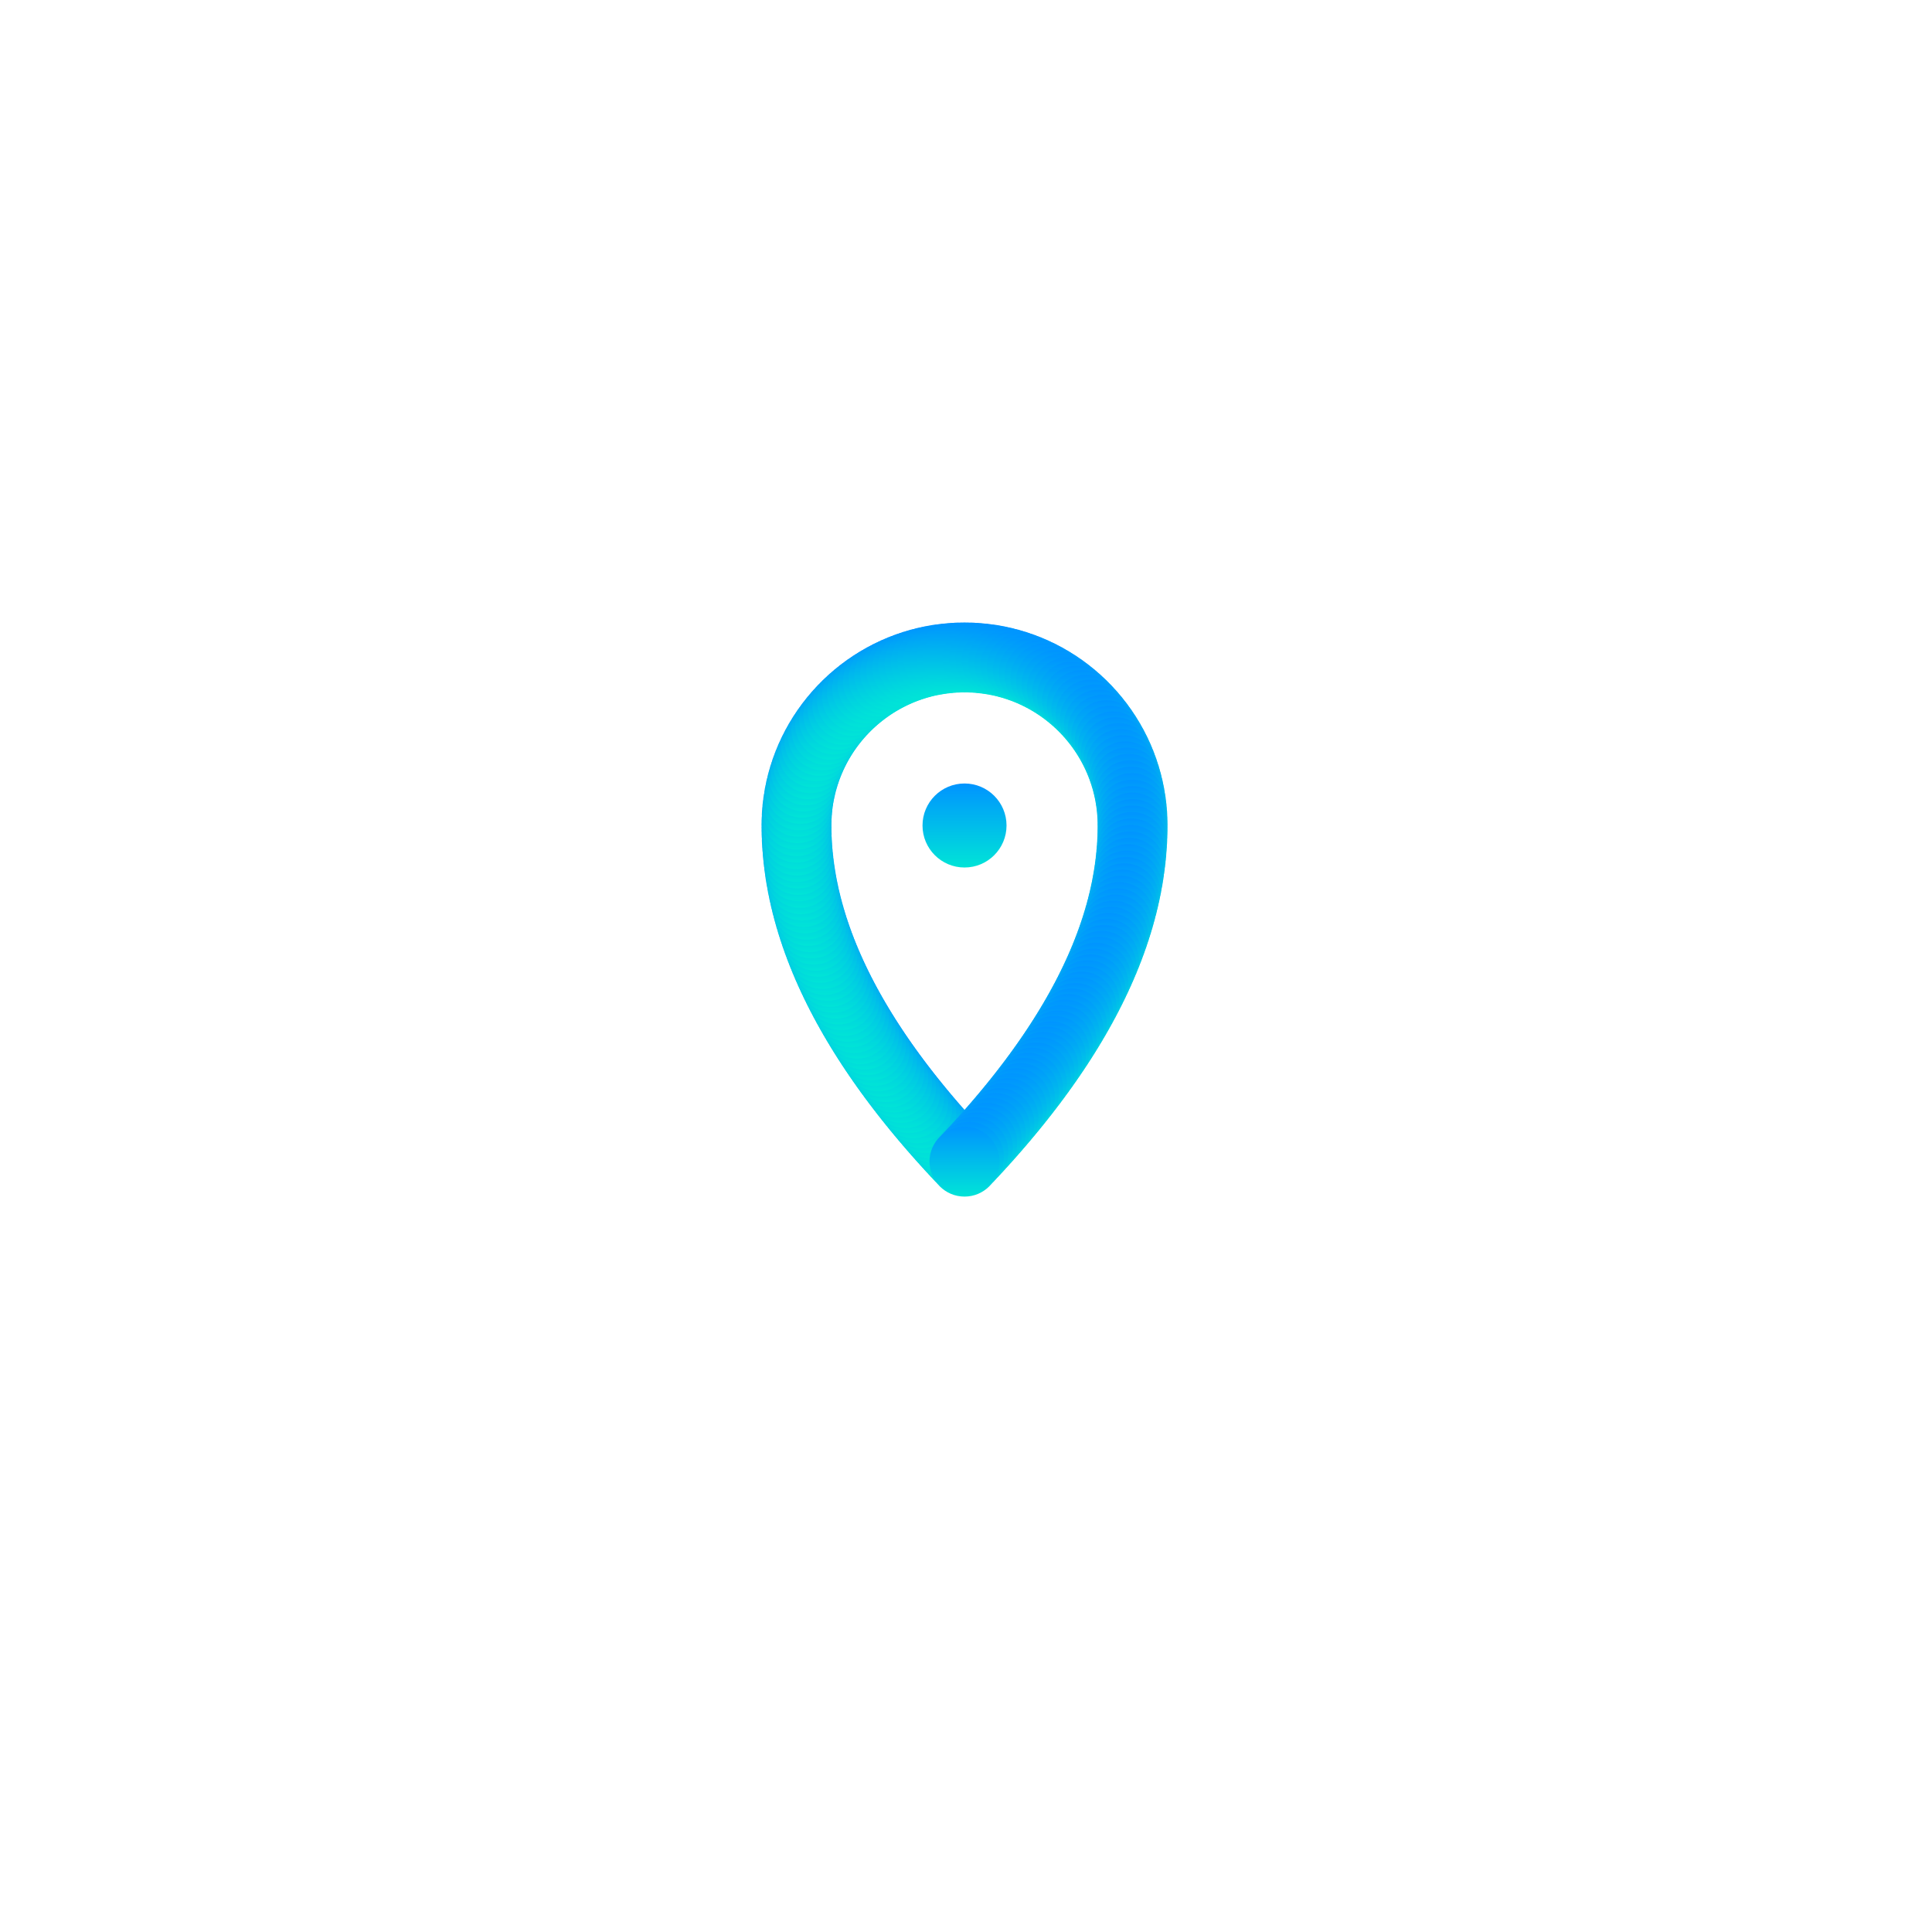 <svg width="344" height="344" viewBox="0 0 344 344" fill="none" xmlns="http://www.w3.org/2000/svg">
<path d="M104.249 263.576C106.611 263.576 108.588 263.801 110.18 264.252C111.799 264.704 113.007 265.447 113.803 266.482C114.626 267.517 115.037 268.897 115.037 270.622C115.037 271.737 114.825 272.732 114.4 273.608C114.002 274.457 113.392 275.174 112.569 275.758C111.773 276.315 110.791 276.7 109.623 276.912V277.111C110.817 277.297 111.892 277.642 112.848 278.146C113.83 278.65 114.599 279.367 115.157 280.296C115.714 281.225 115.993 282.432 115.993 283.919C115.993 285.644 115.594 287.117 114.798 288.337C114.002 289.532 112.861 290.447 111.375 291.084C109.915 291.695 108.163 292 106.12 292H96.127V263.576H104.249ZM104.965 275.678C107.407 275.678 109.079 275.293 109.981 274.523C110.884 273.727 111.335 272.559 111.335 271.02C111.335 269.454 110.777 268.34 109.663 267.676C108.575 266.986 106.823 266.641 104.408 266.641H99.71V275.678H104.965ZM99.71 278.664V288.974H105.443C107.964 288.974 109.716 288.483 110.698 287.501C111.68 286.519 112.171 285.232 112.171 283.64C112.171 282.631 111.945 281.756 111.494 281.012C111.069 280.269 110.34 279.699 109.304 279.301C108.296 278.876 106.916 278.664 105.164 278.664H99.71ZM150.514 292H146.971V273.568H140.681C140.416 276.939 140.084 279.818 139.686 282.207C139.288 284.569 138.783 286.493 138.173 287.979C137.563 289.465 136.833 290.554 135.983 291.244C135.134 291.934 134.139 292.279 132.998 292.279C132.653 292.279 132.308 292.252 131.963 292.199C131.644 292.173 131.379 292.106 131.166 292V289.373C131.326 289.426 131.498 289.465 131.684 289.492C131.87 289.519 132.055 289.532 132.241 289.532C132.825 289.532 133.356 289.293 133.834 288.815C134.311 288.337 134.736 287.608 135.108 286.626C135.506 285.644 135.864 284.41 136.182 282.923C136.501 281.411 136.78 279.632 137.018 277.589C137.257 275.545 137.47 273.236 137.655 270.662H150.514V292ZM161.785 283.68C161.785 283.919 161.772 284.264 161.745 284.715C161.745 285.139 161.732 285.604 161.706 286.108C161.679 286.586 161.653 287.05 161.626 287.501C161.599 287.926 161.573 288.271 161.546 288.537L172.972 270.662H177.271V292H174.007V279.42C174.007 278.995 174.007 278.438 174.007 277.748C174.033 277.058 174.06 276.381 174.087 275.718C174.113 275.028 174.14 274.51 174.166 274.165L162.82 292H158.481V270.662H161.785V283.68ZM197.996 270.343C200.119 270.529 201.963 271.086 203.529 272.015C205.122 272.944 206.356 274.192 207.231 275.758C208.107 277.323 208.545 279.181 208.545 281.331C208.545 283.481 208.121 285.352 207.271 286.944C206.422 288.51 205.214 289.757 203.649 290.686C202.083 291.589 200.198 292.133 197.996 292.318V301.554H194.572V292.318C192.475 292.133 190.631 291.589 189.038 290.686C187.446 289.757 186.212 288.51 185.336 286.944C184.46 285.352 184.022 283.481 184.022 281.331C184.022 279.155 184.447 277.284 185.296 275.718C186.145 274.125 187.366 272.878 188.959 271.976C190.551 271.047 192.462 270.503 194.691 270.343V261.744H197.996V270.343ZM194.691 273.249C193.072 273.409 191.745 273.82 190.71 274.484C189.675 275.147 188.906 276.049 188.401 277.191C187.924 278.332 187.685 279.712 187.685 281.331C187.685 282.923 187.924 284.303 188.401 285.471C188.906 286.612 189.675 287.528 190.71 288.218C191.745 288.882 193.072 289.293 194.691 289.452V273.249ZM197.996 289.452C199.588 289.266 200.888 288.842 201.897 288.178C202.932 287.515 203.688 286.612 204.166 285.471C204.67 284.303 204.922 282.923 204.922 281.331C204.922 279.739 204.67 278.372 204.166 277.23C203.662 276.089 202.892 275.187 201.857 274.523C200.849 273.86 199.561 273.449 197.996 273.289V289.452ZM229.638 273.608H222.672V292H219.208V273.608H212.321V270.662H229.638V273.608ZM242.888 270.264C244.719 270.264 246.285 270.662 247.585 271.458C248.912 272.254 249.921 273.382 250.611 274.842C251.328 276.275 251.686 277.96 251.686 279.898V282.008H237.076C237.129 284.423 237.739 286.267 238.907 287.541C240.101 288.789 241.76 289.412 243.883 289.412C245.237 289.412 246.431 289.293 247.466 289.054C248.528 288.789 249.616 288.417 250.73 287.939V291.005C249.642 291.482 248.567 291.827 247.506 292.04C246.444 292.279 245.184 292.398 243.724 292.398C241.707 292.398 239.915 291.987 238.35 291.164C236.81 290.341 235.603 289.12 234.727 287.501C233.878 285.856 233.453 283.852 233.453 281.49C233.453 279.155 233.838 277.151 234.607 275.479C235.404 273.807 236.505 272.52 237.912 271.617C239.345 270.715 241.004 270.264 242.888 270.264ZM242.848 273.13C241.176 273.13 239.849 273.674 238.867 274.762C237.912 275.824 237.341 277.31 237.155 279.221H248.023C248.023 278 247.838 276.939 247.466 276.036C247.094 275.134 246.524 274.431 245.754 273.926C245.011 273.395 244.042 273.13 242.848 273.13Z" fill="white"/>
<g opacity="0.1" filter="url(#filter0_dd_154_277)">
<rect x="50" y="40" width="243.473" height="243.473" rx="30" fill="url(#paint0_linear_154_277)" shape-rendering="crispEdges"/>
<rect x="50.5" y="40.5" width="242.473" height="242.473" rx="29.5" stroke="white" shape-rendering="crispEdges"/>
</g>
<circle cx="171.737" cy="146.983" r="7.48" fill="url(#paint1_linear_154_277)"/>
<path d="M171.737 206.824C191.684 185.879 201.658 165.932 201.658 146.983C201.658 130.458 188.262 117.062 171.737 117.062C155.213 117.062 141.817 130.458 141.817 146.983C141.817 165.932 151.79 185.879 171.737 206.824Z" stroke="#2329D6" stroke-width="2" stroke-linecap="round" stroke-linejoin="round"/>
<circle cx="170.942" cy="205.984" r="6.233" fill="url(#paint2_linear_154_277)"/>
<circle cx="170.153" cy="205.14" r="6.233" fill="url(#paint3_linear_154_277)"/>
<circle cx="169.369" cy="204.291" r="6.233" fill="url(#paint4_linear_154_277)"/>
<circle cx="168.591" cy="203.437" r="6.233" fill="url(#paint5_linear_154_277)"/>
<circle cx="167.818" cy="202.578" r="6.233" fill="url(#paint6_linear_154_277)"/>
<circle cx="167.052" cy="201.714" r="6.233" fill="url(#paint7_linear_154_277)"/>
<circle cx="166.291" cy="200.845" r="6.233" fill="url(#paint8_linear_154_277)"/>
<circle cx="165.536" cy="199.971" r="6.233" fill="url(#paint9_linear_154_277)"/>
<circle cx="164.787" cy="199.09" r="6.233" fill="url(#paint10_linear_154_277)"/>
<circle cx="164.045" cy="198.205" r="6.233" fill="url(#paint11_linear_154_277)"/>
<circle cx="163.31" cy="197.314" r="6.233" fill="url(#paint12_linear_154_277)"/>
<circle cx="162.581" cy="196.417" r="6.233" fill="url(#paint13_linear_154_277)"/>
<circle cx="161.859" cy="195.515" r="6.233" fill="url(#paint14_linear_154_277)"/>
<circle cx="161.145" cy="194.607" r="6.233" fill="url(#paint15_linear_154_277)"/>
<circle cx="160.438" cy="193.693" r="6.233" fill="url(#paint16_linear_154_277)"/>
<circle cx="159.739" cy="192.773" r="6.233" fill="url(#paint17_linear_154_277)"/>
<circle cx="159.048" cy="191.847" r="6.233" fill="url(#paint18_linear_154_277)"/>
<circle cx="158.365" cy="190.916" r="6.233" fill="url(#paint19_linear_154_277)"/>
<circle cx="157.69" cy="189.978" r="6.233" fill="url(#paint20_linear_154_277)"/>
<circle cx="157.025" cy="189.033" r="6.233" fill="url(#paint21_linear_154_277)"/>
<circle cx="156.368" cy="188.083" r="6.233" fill="url(#paint22_linear_154_277)"/>
<circle cx="155.721" cy="187.126" r="6.233" fill="url(#paint23_linear_154_277)"/>
<circle cx="155.083" cy="186.163" r="6.233" fill="url(#paint24_linear_154_277)"/>
<circle cx="154.455" cy="185.193" r="6.233" fill="url(#paint25_linear_154_277)"/>
<circle cx="153.837" cy="184.217" r="6.233" fill="url(#paint26_linear_154_277)"/>
<circle cx="153.229" cy="183.234" r="6.233" fill="url(#paint27_linear_154_277)"/>
<circle cx="152.633" cy="182.244" r="6.233" fill="url(#paint28_linear_154_277)"/>
<circle cx="152.048" cy="181.249" r="6.233" fill="url(#paint29_linear_154_277)"/>
<circle cx="151.474" cy="180.246" r="6.233" fill="url(#paint30_linear_154_277)"/>
<circle cx="150.912" cy="179.236" r="6.233" fill="url(#paint31_linear_154_277)"/>
<circle cx="150.363" cy="178.22" r="6.233" fill="url(#paint32_linear_154_277)"/>
<circle cx="149.826" cy="177.197" r="6.233" fill="url(#paint33_linear_154_277)"/>
<circle cx="149.303" cy="176.167" r="6.233" fill="url(#paint34_linear_154_277)"/>
<circle cx="148.793" cy="175.13" r="6.233" fill="url(#paint35_linear_154_277)"/>
<circle cx="148.297" cy="174.087" r="6.233" fill="url(#paint36_linear_154_277)"/>
<circle cx="147.815" cy="173.036" r="6.233" fill="url(#paint37_linear_154_277)"/>
<circle cx="147.348" cy="171.98" r="6.233" fill="url(#paint38_linear_154_277)"/>
<circle cx="146.897" cy="170.916" r="6.233" fill="url(#paint39_linear_154_277)"/>
<circle cx="146.461" cy="169.846" r="6.233" fill="url(#paint40_linear_154_277)"/>
<circle cx="146.042" cy="168.769" r="6.233" fill="url(#paint41_linear_154_277)"/>
<circle cx="145.64" cy="167.686" r="6.233" fill="url(#paint42_linear_154_277)"/>
<circle cx="145.255" cy="166.597" r="6.233" fill="url(#paint43_linear_154_277)"/>
<circle cx="144.887" cy="165.502" r="6.233" fill="url(#paint44_linear_154_277)"/>
<circle cx="144.538" cy="164.4" r="6.233" fill="url(#paint45_linear_154_277)"/>
<circle cx="144.208" cy="163.293" r="6.233" fill="url(#paint46_linear_154_277)"/>
<circle cx="143.897" cy="162.18" r="6.233" fill="url(#paint47_linear_154_277)"/>
<circle cx="143.606" cy="161.063" r="6.233" fill="url(#paint48_linear_154_277)"/>
<circle cx="143.335" cy="159.939" r="6.233" fill="url(#paint49_linear_154_277)"/>
<circle cx="143.085" cy="158.812" r="6.233" fill="url(#paint50_linear_154_277)"/>
<circle cx="142.856" cy="157.679" r="6.233" fill="url(#paint51_linear_154_277)"/>
<circle cx="142.648" cy="156.543" r="6.233" fill="url(#paint52_linear_154_277)"/>
<circle cx="142.463" cy="155.402" r="6.233" fill="url(#paint53_linear_154_277)"/>
<circle cx="142.3" cy="154.258" r="6.233" fill="url(#paint54_linear_154_277)"/>
<circle cx="142.16" cy="153.111" r="6.233" fill="url(#paint55_linear_154_277)"/>
<circle cx="142.044" cy="151.962" r="6.233" fill="url(#paint56_linear_154_277)"/>
<circle cx="141.951" cy="150.81" r="6.233" fill="url(#paint57_linear_154_277)"/>
<circle cx="141.883" cy="149.657" r="6.233" fill="url(#paint58_linear_154_277)"/>
<circle cx="141.838" cy="148.502" r="6.233" fill="url(#paint59_linear_154_277)"/>
<circle cx="141.818" cy="147.347" r="6.233" fill="url(#paint60_linear_154_277)"/>
<circle cx="141.827" cy="146.195" r="6.233" fill="url(#paint61_linear_154_277)"/>
<circle cx="141.879" cy="145.04" r="6.233" fill="url(#paint62_linear_154_277)"/>
<circle cx="141.975" cy="143.889" r="6.233" fill="url(#paint63_linear_154_277)"/>
<circle cx="142.115" cy="142.742" r="6.233" fill="url(#paint64_linear_154_277)"/>
<circle cx="142.299" cy="141.602" r="6.233" fill="url(#paint65_linear_154_277)"/>
<circle cx="142.528" cy="140.469" r="6.233" fill="url(#paint66_linear_154_277)"/>
<circle cx="142.8" cy="139.346" r="6.233" fill="url(#paint67_linear_154_277)"/>
<circle cx="143.116" cy="138.235" r="6.233" fill="url(#paint68_linear_154_277)"/>
<circle cx="143.474" cy="137.137" r="6.233" fill="url(#paint69_linear_154_277)"/>
<circle cx="143.876" cy="136.053" r="6.233" fill="url(#paint70_linear_154_277)"/>
<circle cx="144.319" cy="134.986" r="6.233" fill="url(#paint71_linear_154_277)"/>
<circle cx="144.803" cy="133.937" r="6.233" fill="url(#paint72_linear_154_277)"/>
<circle cx="145.327" cy="132.908" r="6.233" fill="url(#paint73_linear_154_277)"/>
<circle cx="145.891" cy="131.899" r="6.233" fill="url(#paint74_linear_154_277)"/>
<circle cx="146.493" cy="130.913" r="6.233" fill="url(#paint75_linear_154_277)"/>
<circle cx="147.134" cy="129.951" r="6.233" fill="url(#paint76_linear_154_277)"/>
<circle cx="147.81" cy="129.015" r="6.233" fill="url(#paint77_linear_154_277)"/>
<circle cx="148.522" cy="128.105" r="6.233" fill="url(#paint78_linear_154_277)"/>
<circle cx="149.269" cy="127.223" r="6.233" fill="url(#paint79_linear_154_277)"/>
<circle cx="150.049" cy="126.371" r="6.233" fill="url(#paint80_linear_154_277)"/>
<circle cx="150.86" cy="125.549" r="6.233" fill="url(#paint81_linear_154_277)"/>
<circle cx="151.703" cy="124.759" r="6.233" fill="url(#paint82_linear_154_277)"/>
<circle cx="152.576" cy="124.002" r="6.233" fill="url(#paint83_linear_154_277)"/>
<circle cx="153.477" cy="123.278" r="6.233" fill="url(#paint84_linear_154_277)"/>
<circle cx="154.405" cy="122.59" r="6.233" fill="url(#paint85_linear_154_277)"/>
<circle cx="155.359" cy="121.939" r="6.233" fill="url(#paint86_linear_154_277)"/>
<circle cx="156.338" cy="121.324" r="6.233" fill="url(#paint87_linear_154_277)"/>
<circle cx="157.339" cy="120.748" r="6.233" fill="url(#paint88_linear_154_277)"/>
<circle cx="158.362" cy="120.211" r="6.233" fill="url(#paint89_linear_154_277)"/>
<circle cx="159.405" cy="119.714" r="6.233" fill="url(#paint90_linear_154_277)"/>
<circle cx="160.466" cy="119.257" r="6.233" fill="url(#paint91_linear_154_277)"/>
<circle cx="161.545" cy="118.843" r="6.233" fill="url(#paint92_linear_154_277)"/>
<circle cx="162.638" cy="118.471" r="6.233" fill="url(#paint93_linear_154_277)"/>
<circle cx="163.746" cy="118.141" r="6.233" fill="url(#paint94_linear_154_277)"/>
<circle cx="164.865" cy="117.855" r="6.233" fill="url(#paint95_linear_154_277)"/>
<circle cx="165.995" cy="117.613" r="6.233" fill="url(#paint96_linear_154_277)"/>
<circle cx="167.133" cy="117.414" r="6.233" fill="url(#paint97_linear_154_277)"/>
<circle cx="168.278" cy="117.26" r="6.233" fill="url(#paint98_linear_154_277)"/>
<circle cx="169.428" cy="117.15" r="6.233" fill="url(#paint99_linear_154_277)"/>
<circle cx="170.582" cy="117.084" r="6.233" fill="url(#paint100_linear_154_277)"/>
<circle cx="171.737" cy="117.062" r="6.233" fill="url(#paint101_linear_154_277)"/>
<circle cx="172.89" cy="117.084" r="6.233" fill="url(#paint102_linear_154_277)"/>
<circle cx="174.043" cy="117.149" r="6.233" fill="url(#paint103_linear_154_277)"/>
<circle cx="175.193" cy="117.26" r="6.233" fill="url(#paint104_linear_154_277)"/>
<circle cx="176.338" cy="117.414" r="6.233" fill="url(#paint105_linear_154_277)"/>
<circle cx="177.477" cy="117.612" r="6.233" fill="url(#paint106_linear_154_277)"/>
<circle cx="178.606" cy="117.854" r="6.233" fill="url(#paint107_linear_154_277)"/>
<circle cx="179.725" cy="118.14" r="6.233" fill="url(#paint108_linear_154_277)"/>
<circle cx="180.833" cy="118.47" r="6.233" fill="url(#paint109_linear_154_277)"/>
<circle cx="181.927" cy="118.842" r="6.233" fill="url(#paint110_linear_154_277)"/>
<circle cx="183.005" cy="119.256" r="6.233" fill="url(#paint111_linear_154_277)"/>
<circle cx="184.067" cy="119.712" r="6.233" fill="url(#paint112_linear_154_277)"/>
<circle cx="185.11" cy="120.209" r="6.233" fill="url(#paint113_linear_154_277)"/>
<circle cx="186.133" cy="120.746" r="6.233" fill="url(#paint114_linear_154_277)"/>
<circle cx="187.134" cy="121.322" r="6.233" fill="url(#paint115_linear_154_277)"/>
<circle cx="188.113" cy="121.937" r="6.233" fill="url(#paint116_linear_154_277)"/>
<circle cx="189.067" cy="122.588" r="6.233" fill="url(#paint117_linear_154_277)"/>
<circle cx="189.995" cy="123.276" r="6.233" fill="url(#paint118_linear_154_277)"/>
<circle cx="190.896" cy="123.999" r="6.233" fill="url(#paint119_linear_154_277)"/>
<circle cx="191.769" cy="124.757" r="6.233" fill="url(#paint120_linear_154_277)"/>
<circle cx="192.612" cy="125.547" r="6.233" fill="url(#paint121_linear_154_277)"/>
<circle cx="193.424" cy="126.368" r="6.233" fill="url(#paint122_linear_154_277)"/>
<circle cx="194.204" cy="127.221" r="6.233" fill="url(#paint123_linear_154_277)"/>
<circle cx="194.95" cy="128.103" r="6.233" fill="url(#paint124_linear_154_277)"/>
<circle cx="195.663" cy="129.012" r="6.233" fill="url(#paint125_linear_154_277)"/>
<circle cx="196.339" cy="129.949" r="6.233" fill="url(#paint126_linear_154_277)"/>
<circle cx="196.979" cy="130.911" r="6.233" fill="url(#paint127_linear_154_277)"/>
<circle cx="197.582" cy="131.897" r="6.233" fill="url(#paint128_linear_154_277)"/>
<circle cx="198.146" cy="132.905" r="6.233" fill="url(#paint129_linear_154_277)"/>
<circle cx="198.67" cy="133.934" r="6.233" fill="url(#paint130_linear_154_277)"/>
<circle cx="199.155" cy="134.983" r="6.233" fill="url(#paint131_linear_154_277)"/>
<circle cx="199.598" cy="136.05" r="6.233" fill="url(#paint132_linear_154_277)"/>
<circle cx="199.999" cy="137.134" r="6.233" fill="url(#paint133_linear_154_277)"/>
<circle cx="200.358" cy="138.232" r="6.233" fill="url(#paint134_linear_154_277)"/>
<circle cx="200.674" cy="139.343" r="6.233" fill="url(#paint135_linear_154_277)"/>
<circle cx="200.946" cy="140.466" r="6.233" fill="url(#paint136_linear_154_277)"/>
<circle cx="201.175" cy="141.599" r="6.233" fill="url(#paint137_linear_154_277)"/>
<circle cx="201.359" cy="142.739" r="6.233" fill="url(#paint138_linear_154_277)"/>
<circle cx="201.5" cy="143.886" r="6.233" fill="url(#paint139_linear_154_277)"/>
<circle cx="201.596" cy="145.037" r="6.233" fill="url(#paint140_linear_154_277)"/>
<circle cx="201.648" cy="146.191" r="6.233" fill="url(#paint141_linear_154_277)"/>
<circle cx="201.657" cy="147.346" r="6.233" fill="url(#paint142_linear_154_277)"/>
<circle cx="201.637" cy="148.502" r="6.233" fill="url(#paint143_linear_154_277)"/>
<circle cx="201.592" cy="149.656" r="6.233" fill="url(#paint144_linear_154_277)"/>
<circle cx="201.523" cy="150.809" r="6.233" fill="url(#paint145_linear_154_277)"/>
<circle cx="201.43" cy="151.961" r="6.233" fill="url(#paint146_linear_154_277)"/>
<circle cx="201.314" cy="153.11" r="6.233" fill="url(#paint147_linear_154_277)"/>
<circle cx="201.174" cy="154.257" r="6.233" fill="url(#paint148_linear_154_277)"/>
<circle cx="201.012" cy="155.401" r="6.233" fill="url(#paint149_linear_154_277)"/>
<circle cx="200.826" cy="156.542" r="6.233" fill="url(#paint150_linear_154_277)"/>
<circle cx="200.619" cy="157.678" r="6.233" fill="url(#paint151_linear_154_277)"/>
<circle cx="200.39" cy="158.811" r="6.233" fill="url(#paint152_linear_154_277)"/>
<circle cx="200.14" cy="159.939" r="6.233" fill="url(#paint153_linear_154_277)"/>
<circle cx="199.869" cy="161.062" r="6.233" fill="url(#paint154_linear_154_277)"/>
<circle cx="199.578" cy="162.18" r="6.233" fill="url(#paint155_linear_154_277)"/>
<circle cx="199.267" cy="163.292" r="6.233" fill="url(#paint156_linear_154_277)"/>
<circle cx="198.937" cy="164.399" r="6.233" fill="url(#paint157_linear_154_277)"/>
<circle cx="198.587" cy="165.501" r="6.233" fill="url(#paint158_linear_154_277)"/>
<circle cx="198.22" cy="166.596" r="6.233" fill="url(#paint159_linear_154_277)"/>
<circle cx="197.835" cy="167.686" r="6.233" fill="url(#paint160_linear_154_277)"/>
<circle cx="197.432" cy="168.769" r="6.233" fill="url(#paint161_linear_154_277)"/>
<circle cx="197.013" cy="169.845" r="6.233" fill="url(#paint162_linear_154_277)"/>
<circle cx="196.578" cy="170.915" r="6.233" fill="url(#paint163_linear_154_277)"/>
<circle cx="196.127" cy="171.979" r="6.233" fill="url(#paint164_linear_154_277)"/>
<circle cx="195.66" cy="173.036" r="6.233" fill="url(#paint165_linear_154_277)"/>
<circle cx="195.178" cy="174.086" r="6.233" fill="url(#paint166_linear_154_277)"/>
<circle cx="194.682" cy="175.129" r="6.233" fill="url(#paint167_linear_154_277)"/>
<circle cx="194.172" cy="176.166" r="6.233" fill="url(#paint168_linear_154_277)"/>
<circle cx="193.649" cy="177.196" r="6.233" fill="url(#paint169_linear_154_277)"/>
<circle cx="193.112" cy="178.219" r="6.233" fill="url(#paint170_linear_154_277)"/>
<circle cx="192.563" cy="179.235" r="6.233" fill="url(#paint171_linear_154_277)"/>
<circle cx="192.001" cy="180.245" r="6.233" fill="url(#paint172_linear_154_277)"/>
<circle cx="191.427" cy="181.248" r="6.233" fill="url(#paint173_linear_154_277)"/>
<circle cx="190.842" cy="182.244" r="6.233" fill="url(#paint174_linear_154_277)"/>
<circle cx="190.246" cy="183.233" r="6.233" fill="url(#paint175_linear_154_277)"/>
<circle cx="189.638" cy="184.216" r="6.233" fill="url(#paint176_linear_154_277)"/>
<circle cx="189.02" cy="185.192" r="6.233" fill="url(#paint177_linear_154_277)"/>
<circle cx="188.392" cy="186.162" r="6.233" fill="url(#paint178_linear_154_277)"/>
<circle cx="187.754" cy="187.125" r="6.233" fill="url(#paint179_linear_154_277)"/>
<circle cx="187.107" cy="188.082" r="6.233" fill="url(#paint180_linear_154_277)"/>
<circle cx="186.45" cy="189.033" r="6.233" fill="url(#paint181_linear_154_277)"/>
<circle cx="185.784" cy="189.977" r="6.233" fill="url(#paint182_linear_154_277)"/>
<circle cx="185.11" cy="190.915" r="6.233" fill="url(#paint183_linear_154_277)"/>
<circle cx="184.427" cy="191.847" r="6.233" fill="url(#paint184_linear_154_277)"/>
<circle cx="183.736" cy="192.773" r="6.233" fill="url(#paint185_linear_154_277)"/>
<circle cx="183.037" cy="193.692" r="6.233" fill="url(#paint186_linear_154_277)"/>
<circle cx="182.33" cy="194.606" r="6.233" fill="url(#paint187_linear_154_277)"/>
<circle cx="181.616" cy="195.514" r="6.233" fill="url(#paint188_linear_154_277)"/>
<circle cx="180.894" cy="196.417" r="6.233" fill="url(#paint189_linear_154_277)"/>
<circle cx="180.166" cy="197.313" r="6.233" fill="url(#paint190_linear_154_277)"/>
<circle cx="179.43" cy="198.204" r="6.233" fill="url(#paint191_linear_154_277)"/>
<circle cx="178.688" cy="199.09" r="6.233" fill="url(#paint192_linear_154_277)"/>
<circle cx="177.939" cy="199.97" r="6.233" fill="url(#paint193_linear_154_277)"/>
<circle cx="177.185" cy="200.844" r="6.233" fill="url(#paint194_linear_154_277)"/>
<circle cx="176.423" cy="201.714" r="6.233" fill="url(#paint195_linear_154_277)"/>
<circle cx="175.657" cy="202.578" r="6.233" fill="url(#paint196_linear_154_277)"/>
<circle cx="174.884" cy="203.437" r="6.233" fill="url(#paint197_linear_154_277)"/>
<circle cx="174.106" cy="204.291" r="6.233" fill="url(#paint198_linear_154_277)"/>
<circle cx="173.322" cy="205.139" r="6.233" fill="url(#paint199_linear_154_277)"/>
<circle cx="172.532" cy="205.984" r="6.233" fill="url(#paint200_linear_154_277)"/>
<circle cx="171.737" cy="206.824" r="6.233" fill="url(#paint201_linear_154_277)"/>
<defs>
<filter id="filter0_dd_154_277" x="0" y="0" width="343.473" height="343.473" filterUnits="userSpaceOnUse" color-interpolation-filters="sRGB">
<feFlood flood-opacity="0" result="BackgroundImageFix"/>
<feColorMatrix in="SourceAlpha" type="matrix" values="0 0 0 0 0 0 0 0 0 0 0 0 0 0 0 0 0 0 127 0" result="hardAlpha"/>
<feOffset dy="10"/>
<feGaussianBlur stdDeviation="25"/>
<feComposite in2="hardAlpha" operator="out"/>
<feColorMatrix type="matrix" values="0 0 0 0 0 0 0 0 0 0 0 0 0 0 0 0 0 0 1 0"/>
<feBlend mode="normal" in2="BackgroundImageFix" result="effect1_dropShadow_154_277"/>
<feColorMatrix in="SourceAlpha" type="matrix" values="0 0 0 0 0 0 0 0 0 0 0 0 0 0 0 0 0 0 127 0" result="hardAlpha"/>
<feOffset dy="4"/>
<feGaussianBlur stdDeviation="2"/>
<feComposite in2="hardAlpha" operator="out"/>
<feColorMatrix type="matrix" values="0 0 0 0 0 0 0 0 0 0 0 0 0 0 0 0 0 0 0.25 0"/>
<feBlend mode="normal" in2="effect1_dropShadow_154_277" result="effect2_dropShadow_154_277"/>
<feBlend mode="normal" in="SourceGraphic" in2="effect2_dropShadow_154_277" result="shape"/>
</filter>
<linearGradient id="paint0_linear_154_277" x1="58.116" y1="40" x2="286.833" y2="275.357" gradientUnits="userSpaceOnUse">
<stop stop-color="white"/>
<stop offset="1" stop-color="white" stop-opacity="0.37"/>
</linearGradient>
<linearGradient id="paint1_linear_154_277" x1="171.737" y1="139.502" x2="171.737" y2="154.463" gradientUnits="userSpaceOnUse">
<stop stop-color="#0094FF"/>
<stop offset="1" stop-color="#00E4D7"/>
</linearGradient>
<linearGradient id="paint2_linear_154_277" x1="170.942" y1="199.75" x2="170.942" y2="212.217" gradientUnits="userSpaceOnUse">
<stop stop-color="#0094FF"/>
<stop offset="1" stop-color="#00E4D7"/>
</linearGradient>
<linearGradient id="paint3_linear_154_277" x1="170.153" y1="198.907" x2="170.153" y2="211.374" gradientUnits="userSpaceOnUse">
<stop stop-color="#0094FF"/>
<stop offset="1" stop-color="#00E4D7"/>
</linearGradient>
<linearGradient id="paint4_linear_154_277" x1="169.369" y1="198.058" x2="169.369" y2="210.525" gradientUnits="userSpaceOnUse">
<stop stop-color="#0094FF"/>
<stop offset="1" stop-color="#00E4D7"/>
</linearGradient>
<linearGradient id="paint5_linear_154_277" x1="168.591" y1="197.204" x2="168.591" y2="209.671" gradientUnits="userSpaceOnUse">
<stop stop-color="#0094FF"/>
<stop offset="1" stop-color="#00E4D7"/>
</linearGradient>
<linearGradient id="paint6_linear_154_277" x1="167.818" y1="196.345" x2="167.818" y2="208.812" gradientUnits="userSpaceOnUse">
<stop stop-color="#0094FF"/>
<stop offset="1" stop-color="#00E4D7"/>
</linearGradient>
<linearGradient id="paint7_linear_154_277" x1="167.052" y1="195.481" x2="167.052" y2="207.948" gradientUnits="userSpaceOnUse">
<stop stop-color="#0094FF"/>
<stop offset="1" stop-color="#00E4D7"/>
</linearGradient>
<linearGradient id="paint8_linear_154_277" x1="166.291" y1="194.612" x2="166.291" y2="207.078" gradientUnits="userSpaceOnUse">
<stop stop-color="#0094FF"/>
<stop offset="1" stop-color="#00E4D7"/>
</linearGradient>
<linearGradient id="paint9_linear_154_277" x1="165.536" y1="193.737" x2="165.536" y2="206.204" gradientUnits="userSpaceOnUse">
<stop stop-color="#0094FF"/>
<stop offset="1" stop-color="#00E4D7"/>
</linearGradient>
<linearGradient id="paint10_linear_154_277" x1="164.787" y1="192.857" x2="164.787" y2="205.324" gradientUnits="userSpaceOnUse">
<stop stop-color="#0094FF"/>
<stop offset="1" stop-color="#00E4D7"/>
</linearGradient>
<linearGradient id="paint11_linear_154_277" x1="164.045" y1="191.971" x2="164.045" y2="204.438" gradientUnits="userSpaceOnUse">
<stop stop-color="#0094FF"/>
<stop offset="1" stop-color="#00E4D7"/>
</linearGradient>
<linearGradient id="paint12_linear_154_277" x1="163.31" y1="191.081" x2="163.31" y2="203.547" gradientUnits="userSpaceOnUse">
<stop stop-color="#0094FF"/>
<stop offset="1" stop-color="#00E4D7"/>
</linearGradient>
<linearGradient id="paint13_linear_154_277" x1="162.581" y1="190.184" x2="162.581" y2="202.651" gradientUnits="userSpaceOnUse">
<stop stop-color="#0094FF"/>
<stop offset="1" stop-color="#00E4D7"/>
</linearGradient>
<linearGradient id="paint14_linear_154_277" x1="161.859" y1="189.281" x2="161.859" y2="201.748" gradientUnits="userSpaceOnUse">
<stop stop-color="#0094FF"/>
<stop offset="1" stop-color="#00E4D7"/>
</linearGradient>
<linearGradient id="paint15_linear_154_277" x1="161.145" y1="188.374" x2="161.145" y2="200.84" gradientUnits="userSpaceOnUse">
<stop stop-color="#0094FF"/>
<stop offset="1" stop-color="#00E4D7"/>
</linearGradient>
<linearGradient id="paint16_linear_154_277" x1="160.438" y1="187.46" x2="160.438" y2="199.927" gradientUnits="userSpaceOnUse">
<stop stop-color="#0094FF"/>
<stop offset="1" stop-color="#00E4D7"/>
</linearGradient>
<linearGradient id="paint17_linear_154_277" x1="159.739" y1="186.54" x2="159.739" y2="199.007" gradientUnits="userSpaceOnUse">
<stop stop-color="#0094FF"/>
<stop offset="1" stop-color="#00E4D7"/>
</linearGradient>
<linearGradient id="paint18_linear_154_277" x1="159.048" y1="185.614" x2="159.048" y2="198.081" gradientUnits="userSpaceOnUse">
<stop stop-color="#0094FF"/>
<stop offset="1" stop-color="#00E4D7"/>
</linearGradient>
<linearGradient id="paint19_linear_154_277" x1="158.365" y1="184.682" x2="158.365" y2="197.149" gradientUnits="userSpaceOnUse">
<stop stop-color="#0094FF"/>
<stop offset="1" stop-color="#00E4D7"/>
</linearGradient>
<linearGradient id="paint20_linear_154_277" x1="157.69" y1="183.744" x2="157.69" y2="196.211" gradientUnits="userSpaceOnUse">
<stop stop-color="#0094FF"/>
<stop offset="1" stop-color="#00E4D7"/>
</linearGradient>
<linearGradient id="paint21_linear_154_277" x1="157.025" y1="182.8" x2="157.025" y2="195.267" gradientUnits="userSpaceOnUse">
<stop stop-color="#0094FF"/>
<stop offset="1" stop-color="#00E4D7"/>
</linearGradient>
<linearGradient id="paint22_linear_154_277" x1="156.368" y1="181.849" x2="156.368" y2="194.316" gradientUnits="userSpaceOnUse">
<stop stop-color="#0094FF"/>
<stop offset="1" stop-color="#00E4D7"/>
</linearGradient>
<linearGradient id="paint23_linear_154_277" x1="155.721" y1="180.893" x2="155.721" y2="193.359" gradientUnits="userSpaceOnUse">
<stop stop-color="#0094FF"/>
<stop offset="1" stop-color="#00E4D7"/>
</linearGradient>
<linearGradient id="paint24_linear_154_277" x1="155.083" y1="179.929" x2="155.083" y2="192.396" gradientUnits="userSpaceOnUse">
<stop stop-color="#0094FF"/>
<stop offset="1" stop-color="#00E4D7"/>
</linearGradient>
<linearGradient id="paint25_linear_154_277" x1="154.455" y1="178.959" x2="154.455" y2="191.426" gradientUnits="userSpaceOnUse">
<stop stop-color="#0094FF"/>
<stop offset="1" stop-color="#00E4D7"/>
</linearGradient>
<linearGradient id="paint26_linear_154_277" x1="153.837" y1="177.983" x2="153.837" y2="190.45" gradientUnits="userSpaceOnUse">
<stop stop-color="#0094FF"/>
<stop offset="1" stop-color="#00E4D7"/>
</linearGradient>
<linearGradient id="paint27_linear_154_277" x1="153.229" y1="177" x2="153.229" y2="189.467" gradientUnits="userSpaceOnUse">
<stop stop-color="#0094FF"/>
<stop offset="1" stop-color="#00E4D7"/>
</linearGradient>
<linearGradient id="paint28_linear_154_277" x1="152.633" y1="176.011" x2="152.633" y2="188.478" gradientUnits="userSpaceOnUse">
<stop stop-color="#0094FF"/>
<stop offset="1" stop-color="#00E4D7"/>
</linearGradient>
<linearGradient id="paint29_linear_154_277" x1="152.048" y1="175.015" x2="152.048" y2="187.482" gradientUnits="userSpaceOnUse">
<stop stop-color="#0094FF"/>
<stop offset="1" stop-color="#00E4D7"/>
</linearGradient>
<linearGradient id="paint30_linear_154_277" x1="151.474" y1="174.012" x2="151.474" y2="186.479" gradientUnits="userSpaceOnUse">
<stop stop-color="#0094FF"/>
<stop offset="1" stop-color="#00E4D7"/>
</linearGradient>
<linearGradient id="paint31_linear_154_277" x1="150.912" y1="173.003" x2="150.912" y2="185.47" gradientUnits="userSpaceOnUse">
<stop stop-color="#0094FF"/>
<stop offset="1" stop-color="#00E4D7"/>
</linearGradient>
<linearGradient id="paint32_linear_154_277" x1="150.363" y1="171.986" x2="150.363" y2="184.453" gradientUnits="userSpaceOnUse">
<stop stop-color="#0094FF"/>
<stop offset="1" stop-color="#00E4D7"/>
</linearGradient>
<linearGradient id="paint33_linear_154_277" x1="149.826" y1="170.963" x2="149.826" y2="183.43" gradientUnits="userSpaceOnUse">
<stop stop-color="#0094FF"/>
<stop offset="1" stop-color="#00E4D7"/>
</linearGradient>
<linearGradient id="paint34_linear_154_277" x1="149.303" y1="169.933" x2="149.303" y2="182.4" gradientUnits="userSpaceOnUse">
<stop stop-color="#0094FF"/>
<stop offset="1" stop-color="#00E4D7"/>
</linearGradient>
<linearGradient id="paint35_linear_154_277" x1="148.793" y1="168.896" x2="148.793" y2="181.363" gradientUnits="userSpaceOnUse">
<stop stop-color="#0094FF"/>
<stop offset="1" stop-color="#00E4D7"/>
</linearGradient>
<linearGradient id="paint36_linear_154_277" x1="148.297" y1="167.853" x2="148.297" y2="180.32" gradientUnits="userSpaceOnUse">
<stop stop-color="#0094FF"/>
<stop offset="1" stop-color="#00E4D7"/>
</linearGradient>
<linearGradient id="paint37_linear_154_277" x1="147.815" y1="166.803" x2="147.815" y2="179.27" gradientUnits="userSpaceOnUse">
<stop stop-color="#0094FF"/>
<stop offset="1" stop-color="#00E4D7"/>
</linearGradient>
<linearGradient id="paint38_linear_154_277" x1="147.348" y1="165.746" x2="147.348" y2="178.213" gradientUnits="userSpaceOnUse">
<stop stop-color="#0094FF"/>
<stop offset="1" stop-color="#00E4D7"/>
</linearGradient>
<linearGradient id="paint39_linear_154_277" x1="146.897" y1="164.683" x2="146.897" y2="177.15" gradientUnits="userSpaceOnUse">
<stop stop-color="#0094FF"/>
<stop offset="1" stop-color="#00E4D7"/>
</linearGradient>
<linearGradient id="paint40_linear_154_277" x1="146.461" y1="163.613" x2="146.461" y2="176.079" gradientUnits="userSpaceOnUse">
<stop stop-color="#0094FF"/>
<stop offset="1" stop-color="#00E4D7"/>
</linearGradient>
<linearGradient id="paint41_linear_154_277" x1="146.042" y1="162.536" x2="146.042" y2="175.003" gradientUnits="userSpaceOnUse">
<stop stop-color="#0094FF"/>
<stop offset="1" stop-color="#00E4D7"/>
</linearGradient>
<linearGradient id="paint42_linear_154_277" x1="145.64" y1="161.453" x2="145.64" y2="173.92" gradientUnits="userSpaceOnUse">
<stop stop-color="#0094FF"/>
<stop offset="1" stop-color="#00E4D7"/>
</linearGradient>
<linearGradient id="paint43_linear_154_277" x1="145.255" y1="160.364" x2="145.255" y2="172.83" gradientUnits="userSpaceOnUse">
<stop stop-color="#0094FF"/>
<stop offset="1" stop-color="#00E4D7"/>
</linearGradient>
<linearGradient id="paint44_linear_154_277" x1="144.888" y1="159.268" x2="144.888" y2="171.735" gradientUnits="userSpaceOnUse">
<stop stop-color="#0094FF"/>
<stop offset="1" stop-color="#00E4D7"/>
</linearGradient>
<linearGradient id="paint45_linear_154_277" x1="144.538" y1="158.167" x2="144.538" y2="170.634" gradientUnits="userSpaceOnUse">
<stop stop-color="#0094FF"/>
<stop offset="1" stop-color="#00E4D7"/>
</linearGradient>
<linearGradient id="paint46_linear_154_277" x1="144.208" y1="157.06" x2="144.208" y2="169.527" gradientUnits="userSpaceOnUse">
<stop stop-color="#0094FF"/>
<stop offset="1" stop-color="#00E4D7"/>
</linearGradient>
<linearGradient id="paint47_linear_154_277" x1="143.897" y1="155.947" x2="143.897" y2="168.414" gradientUnits="userSpaceOnUse">
<stop stop-color="#0094FF"/>
<stop offset="1" stop-color="#00E4D7"/>
</linearGradient>
<linearGradient id="paint48_linear_154_277" x1="143.606" y1="154.829" x2="143.606" y2="167.296" gradientUnits="userSpaceOnUse">
<stop stop-color="#0094FF"/>
<stop offset="1" stop-color="#00E4D7"/>
</linearGradient>
<linearGradient id="paint49_linear_154_277" x1="143.335" y1="153.706" x2="143.335" y2="166.173" gradientUnits="userSpaceOnUse">
<stop stop-color="#0094FF"/>
<stop offset="1" stop-color="#00E4D7"/>
</linearGradient>
<linearGradient id="paint50_linear_154_277" x1="143.085" y1="152.578" x2="143.085" y2="165.045" gradientUnits="userSpaceOnUse">
<stop stop-color="#0094FF"/>
<stop offset="1" stop-color="#00E4D7"/>
</linearGradient>
<linearGradient id="paint51_linear_154_277" x1="142.856" y1="151.446" x2="142.856" y2="163.912" gradientUnits="userSpaceOnUse">
<stop stop-color="#0094FF"/>
<stop offset="1" stop-color="#00E4D7"/>
</linearGradient>
<linearGradient id="paint52_linear_154_277" x1="142.648" y1="150.309" x2="142.648" y2="162.776" gradientUnits="userSpaceOnUse">
<stop stop-color="#0094FF"/>
<stop offset="1" stop-color="#00E4D7"/>
</linearGradient>
<linearGradient id="paint53_linear_154_277" x1="142.463" y1="149.169" x2="142.463" y2="161.636" gradientUnits="userSpaceOnUse">
<stop stop-color="#0094FF"/>
<stop offset="1" stop-color="#00E4D7"/>
</linearGradient>
<linearGradient id="paint54_linear_154_277" x1="142.3" y1="148.025" x2="142.3" y2="160.492" gradientUnits="userSpaceOnUse">
<stop stop-color="#0094FF"/>
<stop offset="1" stop-color="#00E4D7"/>
</linearGradient>
<linearGradient id="paint55_linear_154_277" x1="142.16" y1="146.878" x2="142.16" y2="159.345" gradientUnits="userSpaceOnUse">
<stop stop-color="#0094FF"/>
<stop offset="1" stop-color="#00E4D7"/>
</linearGradient>
<linearGradient id="paint56_linear_154_277" x1="142.044" y1="145.729" x2="142.044" y2="158.195" gradientUnits="userSpaceOnUse">
<stop stop-color="#0094FF"/>
<stop offset="1" stop-color="#00E4D7"/>
</linearGradient>
<linearGradient id="paint57_linear_154_277" x1="141.951" y1="144.577" x2="141.951" y2="157.044" gradientUnits="userSpaceOnUse">
<stop stop-color="#0094FF"/>
<stop offset="1" stop-color="#00E4D7"/>
</linearGradient>
<linearGradient id="paint58_linear_154_277" x1="141.883" y1="143.424" x2="141.883" y2="155.89" gradientUnits="userSpaceOnUse">
<stop stop-color="#0094FF"/>
<stop offset="1" stop-color="#00E4D7"/>
</linearGradient>
<linearGradient id="paint59_linear_154_277" x1="141.838" y1="142.269" x2="141.838" y2="154.736" gradientUnits="userSpaceOnUse">
<stop stop-color="#0094FF"/>
<stop offset="1" stop-color="#00E4D7"/>
</linearGradient>
<linearGradient id="paint60_linear_154_277" x1="141.818" y1="141.114" x2="141.818" y2="153.58" gradientUnits="userSpaceOnUse">
<stop stop-color="#0094FF"/>
<stop offset="1" stop-color="#00E4D7"/>
</linearGradient>
<linearGradient id="paint61_linear_154_277" x1="141.827" y1="139.961" x2="141.827" y2="152.428" gradientUnits="userSpaceOnUse">
<stop stop-color="#0094FF"/>
<stop offset="1" stop-color="#00E4D7"/>
</linearGradient>
<linearGradient id="paint62_linear_154_277" x1="141.879" y1="138.807" x2="141.879" y2="151.274" gradientUnits="userSpaceOnUse">
<stop stop-color="#0094FF"/>
<stop offset="1" stop-color="#00E4D7"/>
</linearGradient>
<linearGradient id="paint63_linear_154_277" x1="141.975" y1="137.656" x2="141.975" y2="150.123" gradientUnits="userSpaceOnUse">
<stop stop-color="#0094FF"/>
<stop offset="1" stop-color="#00E4D7"/>
</linearGradient>
<linearGradient id="paint64_linear_154_277" x1="142.115" y1="136.509" x2="142.115" y2="148.976" gradientUnits="userSpaceOnUse">
<stop stop-color="#0094FF"/>
<stop offset="1" stop-color="#00E4D7"/>
</linearGradient>
<linearGradient id="paint65_linear_154_277" x1="142.299" y1="135.368" x2="142.299" y2="147.835" gradientUnits="userSpaceOnUse">
<stop stop-color="#0094FF"/>
<stop offset="1" stop-color="#00E4D7"/>
</linearGradient>
<linearGradient id="paint66_linear_154_277" x1="142.528" y1="134.236" x2="142.528" y2="146.703" gradientUnits="userSpaceOnUse">
<stop stop-color="#0094FF"/>
<stop offset="1" stop-color="#00E4D7"/>
</linearGradient>
<linearGradient id="paint67_linear_154_277" x1="142.8" y1="133.113" x2="142.8" y2="145.58" gradientUnits="userSpaceOnUse">
<stop stop-color="#0094FF"/>
<stop offset="1" stop-color="#00E4D7"/>
</linearGradient>
<linearGradient id="paint68_linear_154_277" x1="143.116" y1="132.001" x2="143.116" y2="144.468" gradientUnits="userSpaceOnUse">
<stop stop-color="#0094FF"/>
<stop offset="1" stop-color="#00E4D7"/>
</linearGradient>
<linearGradient id="paint69_linear_154_277" x1="143.474" y1="130.903" x2="143.474" y2="143.37" gradientUnits="userSpaceOnUse">
<stop stop-color="#0094FF"/>
<stop offset="1" stop-color="#00E4D7"/>
</linearGradient>
<linearGradient id="paint70_linear_154_277" x1="143.876" y1="129.82" x2="143.876" y2="142.287" gradientUnits="userSpaceOnUse">
<stop stop-color="#0094FF"/>
<stop offset="1" stop-color="#00E4D7"/>
</linearGradient>
<linearGradient id="paint71_linear_154_277" x1="144.319" y1="128.753" x2="144.319" y2="141.22" gradientUnits="userSpaceOnUse">
<stop stop-color="#0094FF"/>
<stop offset="1" stop-color="#00E4D7"/>
</linearGradient>
<linearGradient id="paint72_linear_154_277" x1="144.803" y1="127.704" x2="144.803" y2="140.171" gradientUnits="userSpaceOnUse">
<stop stop-color="#0094FF"/>
<stop offset="1" stop-color="#00E4D7"/>
</linearGradient>
<linearGradient id="paint73_linear_154_277" x1="145.327" y1="126.674" x2="145.327" y2="139.141" gradientUnits="userSpaceOnUse">
<stop stop-color="#0094FF"/>
<stop offset="1" stop-color="#00E4D7"/>
</linearGradient>
<linearGradient id="paint74_linear_154_277" x1="145.891" y1="125.666" x2="145.891" y2="138.133" gradientUnits="userSpaceOnUse">
<stop stop-color="#0094FF"/>
<stop offset="1" stop-color="#00E4D7"/>
</linearGradient>
<linearGradient id="paint75_linear_154_277" x1="146.493" y1="124.68" x2="146.493" y2="137.147" gradientUnits="userSpaceOnUse">
<stop stop-color="#0094FF"/>
<stop offset="1" stop-color="#00E4D7"/>
</linearGradient>
<linearGradient id="paint76_linear_154_277" x1="147.134" y1="123.718" x2="147.134" y2="136.185" gradientUnits="userSpaceOnUse">
<stop stop-color="#0094FF"/>
<stop offset="1" stop-color="#00E4D7"/>
</linearGradient>
<linearGradient id="paint77_linear_154_277" x1="147.81" y1="122.781" x2="147.81" y2="135.248" gradientUnits="userSpaceOnUse">
<stop stop-color="#0094FF"/>
<stop offset="1" stop-color="#00E4D7"/>
</linearGradient>
<linearGradient id="paint78_linear_154_277" x1="148.522" y1="121.872" x2="148.522" y2="134.339" gradientUnits="userSpaceOnUse">
<stop stop-color="#0094FF"/>
<stop offset="1" stop-color="#00E4D7"/>
</linearGradient>
<linearGradient id="paint79_linear_154_277" x1="149.269" y1="120.99" x2="149.269" y2="133.457" gradientUnits="userSpaceOnUse">
<stop stop-color="#0094FF"/>
<stop offset="1" stop-color="#00E4D7"/>
</linearGradient>
<linearGradient id="paint80_linear_154_277" x1="150.049" y1="120.137" x2="150.049" y2="132.604" gradientUnits="userSpaceOnUse">
<stop stop-color="#0094FF"/>
<stop offset="1" stop-color="#00E4D7"/>
</linearGradient>
<linearGradient id="paint81_linear_154_277" x1="150.86" y1="119.315" x2="150.86" y2="131.782" gradientUnits="userSpaceOnUse">
<stop stop-color="#0094FF"/>
<stop offset="1" stop-color="#00E4D7"/>
</linearGradient>
<linearGradient id="paint82_linear_154_277" x1="151.703" y1="118.525" x2="151.703" y2="130.992" gradientUnits="userSpaceOnUse">
<stop stop-color="#0094FF"/>
<stop offset="1" stop-color="#00E4D7"/>
</linearGradient>
<linearGradient id="paint83_linear_154_277" x1="152.576" y1="117.768" x2="152.576" y2="130.235" gradientUnits="userSpaceOnUse">
<stop stop-color="#0094FF"/>
<stop offset="1" stop-color="#00E4D7"/>
</linearGradient>
<linearGradient id="paint84_linear_154_277" x1="153.477" y1="117.045" x2="153.477" y2="129.512" gradientUnits="userSpaceOnUse">
<stop stop-color="#0094FF"/>
<stop offset="1" stop-color="#00E4D7"/>
</linearGradient>
<linearGradient id="paint85_linear_154_277" x1="154.405" y1="116.357" x2="154.405" y2="128.824" gradientUnits="userSpaceOnUse">
<stop stop-color="#0094FF"/>
<stop offset="1" stop-color="#00E4D7"/>
</linearGradient>
<linearGradient id="paint86_linear_154_277" x1="155.359" y1="115.705" x2="155.359" y2="128.172" gradientUnits="userSpaceOnUse">
<stop stop-color="#0094FF"/>
<stop offset="1" stop-color="#00E4D7"/>
</linearGradient>
<linearGradient id="paint87_linear_154_277" x1="156.338" y1="115.091" x2="156.338" y2="127.557" gradientUnits="userSpaceOnUse">
<stop stop-color="#0094FF"/>
<stop offset="1" stop-color="#00E4D7"/>
</linearGradient>
<linearGradient id="paint88_linear_154_277" x1="157.339" y1="114.514" x2="157.339" y2="126.981" gradientUnits="userSpaceOnUse">
<stop stop-color="#0094FF"/>
<stop offset="1" stop-color="#00E4D7"/>
</linearGradient>
<linearGradient id="paint89_linear_154_277" x1="158.362" y1="113.977" x2="158.362" y2="126.444" gradientUnits="userSpaceOnUse">
<stop stop-color="#0094FF"/>
<stop offset="1" stop-color="#00E4D7"/>
</linearGradient>
<linearGradient id="paint90_linear_154_277" x1="159.405" y1="113.48" x2="159.405" y2="125.947" gradientUnits="userSpaceOnUse">
<stop stop-color="#0094FF"/>
<stop offset="1" stop-color="#00E4D7"/>
</linearGradient>
<linearGradient id="paint91_linear_154_277" x1="160.466" y1="113.024" x2="160.466" y2="125.491" gradientUnits="userSpaceOnUse">
<stop stop-color="#0094FF"/>
<stop offset="1" stop-color="#00E4D7"/>
</linearGradient>
<linearGradient id="paint92_linear_154_277" x1="161.545" y1="112.609" x2="161.545" y2="125.076" gradientUnits="userSpaceOnUse">
<stop stop-color="#0094FF"/>
<stop offset="1" stop-color="#00E4D7"/>
</linearGradient>
<linearGradient id="paint93_linear_154_277" x1="162.638" y1="112.237" x2="162.638" y2="124.704" gradientUnits="userSpaceOnUse">
<stop stop-color="#0094FF"/>
<stop offset="1" stop-color="#00E4D7"/>
</linearGradient>
<linearGradient id="paint94_linear_154_277" x1="163.746" y1="111.908" x2="163.746" y2="124.375" gradientUnits="userSpaceOnUse">
<stop stop-color="#0094FF"/>
<stop offset="1" stop-color="#00E4D7"/>
</linearGradient>
<linearGradient id="paint95_linear_154_277" x1="164.865" y1="111.622" x2="164.865" y2="124.088" gradientUnits="userSpaceOnUse">
<stop stop-color="#0094FF"/>
<stop offset="1" stop-color="#00E4D7"/>
</linearGradient>
<linearGradient id="paint96_linear_154_277" x1="165.995" y1="111.379" x2="165.995" y2="123.846" gradientUnits="userSpaceOnUse">
<stop stop-color="#0094FF"/>
<stop offset="1" stop-color="#00E4D7"/>
</linearGradient>
<linearGradient id="paint97_linear_154_277" x1="167.133" y1="111.181" x2="167.133" y2="123.648" gradientUnits="userSpaceOnUse">
<stop stop-color="#0094FF"/>
<stop offset="1" stop-color="#00E4D7"/>
</linearGradient>
<linearGradient id="paint98_linear_154_277" x1="168.278" y1="111.026" x2="168.278" y2="123.493" gradientUnits="userSpaceOnUse">
<stop stop-color="#0094FF"/>
<stop offset="1" stop-color="#00E4D7"/>
</linearGradient>
<linearGradient id="paint99_linear_154_277" x1="169.428" y1="110.916" x2="169.428" y2="123.383" gradientUnits="userSpaceOnUse">
<stop stop-color="#0094FF"/>
<stop offset="1" stop-color="#00E4D7"/>
</linearGradient>
<linearGradient id="paint100_linear_154_277" x1="170.582" y1="110.851" x2="170.582" y2="123.317" gradientUnits="userSpaceOnUse">
<stop stop-color="#0094FF"/>
<stop offset="1" stop-color="#00E4D7"/>
</linearGradient>
<linearGradient id="paint101_linear_154_277" x1="171.737" y1="110.829" x2="171.737" y2="123.296" gradientUnits="userSpaceOnUse">
<stop stop-color="#0094FF"/>
<stop offset="1" stop-color="#00E4D7"/>
</linearGradient>
<linearGradient id="paint102_linear_154_277" x1="172.89" y1="110.85" x2="172.89" y2="123.317" gradientUnits="userSpaceOnUse">
<stop stop-color="#0094FF"/>
<stop offset="1" stop-color="#00E4D7"/>
</linearGradient>
<linearGradient id="paint103_linear_154_277" x1="174.043" y1="110.916" x2="174.043" y2="123.383" gradientUnits="userSpaceOnUse">
<stop stop-color="#0094FF"/>
<stop offset="1" stop-color="#00E4D7"/>
</linearGradient>
<linearGradient id="paint104_linear_154_277" x1="175.193" y1="111.026" x2="175.193" y2="123.493" gradientUnits="userSpaceOnUse">
<stop stop-color="#0094FF"/>
<stop offset="1" stop-color="#00E4D7"/>
</linearGradient>
<linearGradient id="paint105_linear_154_277" x1="176.338" y1="111.18" x2="176.338" y2="123.647" gradientUnits="userSpaceOnUse">
<stop stop-color="#0094FF"/>
<stop offset="1" stop-color="#00E4D7"/>
</linearGradient>
<linearGradient id="paint106_linear_154_277" x1="177.477" y1="111.378" x2="177.477" y2="123.845" gradientUnits="userSpaceOnUse">
<stop stop-color="#0094FF"/>
<stop offset="1" stop-color="#00E4D7"/>
</linearGradient>
<linearGradient id="paint107_linear_154_277" x1="178.606" y1="111.621" x2="178.606" y2="124.088" gradientUnits="userSpaceOnUse">
<stop stop-color="#0094FF"/>
<stop offset="1" stop-color="#00E4D7"/>
</linearGradient>
<linearGradient id="paint108_linear_154_277" x1="179.725" y1="111.907" x2="179.725" y2="124.374" gradientUnits="userSpaceOnUse">
<stop stop-color="#0094FF"/>
<stop offset="1" stop-color="#00E4D7"/>
</linearGradient>
<linearGradient id="paint109_linear_154_277" x1="180.833" y1="112.236" x2="180.833" y2="124.703" gradientUnits="userSpaceOnUse">
<stop stop-color="#0094FF"/>
<stop offset="1" stop-color="#00E4D7"/>
</linearGradient>
<linearGradient id="paint110_linear_154_277" x1="181.927" y1="112.608" x2="181.927" y2="125.075" gradientUnits="userSpaceOnUse">
<stop stop-color="#0094FF"/>
<stop offset="1" stop-color="#00E4D7"/>
</linearGradient>
<linearGradient id="paint111_linear_154_277" x1="183.005" y1="113.023" x2="183.005" y2="125.49" gradientUnits="userSpaceOnUse">
<stop stop-color="#0094FF"/>
<stop offset="1" stop-color="#00E4D7"/>
</linearGradient>
<linearGradient id="paint112_linear_154_277" x1="184.067" y1="113.479" x2="184.067" y2="125.946" gradientUnits="userSpaceOnUse">
<stop stop-color="#0094FF"/>
<stop offset="1" stop-color="#00E4D7"/>
</linearGradient>
<linearGradient id="paint113_linear_154_277" x1="185.11" y1="113.976" x2="185.11" y2="126.443" gradientUnits="userSpaceOnUse">
<stop stop-color="#0094FF"/>
<stop offset="1" stop-color="#00E4D7"/>
</linearGradient>
<linearGradient id="paint114_linear_154_277" x1="186.133" y1="114.513" x2="186.133" y2="126.98" gradientUnits="userSpaceOnUse">
<stop stop-color="#0094FF"/>
<stop offset="1" stop-color="#00E4D7"/>
</linearGradient>
<linearGradient id="paint115_linear_154_277" x1="187.134" y1="115.089" x2="187.134" y2="127.556" gradientUnits="userSpaceOnUse">
<stop stop-color="#0094FF"/>
<stop offset="1" stop-color="#00E4D7"/>
</linearGradient>
<linearGradient id="paint116_linear_154_277" x1="188.113" y1="115.703" x2="188.113" y2="128.17" gradientUnits="userSpaceOnUse">
<stop stop-color="#0094FF"/>
<stop offset="1" stop-color="#00E4D7"/>
</linearGradient>
<linearGradient id="paint117_linear_154_277" x1="189.067" y1="116.355" x2="189.067" y2="128.822" gradientUnits="userSpaceOnUse">
<stop stop-color="#0094FF"/>
<stop offset="1" stop-color="#00E4D7"/>
</linearGradient>
<linearGradient id="paint118_linear_154_277" x1="189.995" y1="117.043" x2="189.995" y2="129.51" gradientUnits="userSpaceOnUse">
<stop stop-color="#0094FF"/>
<stop offset="1" stop-color="#00E4D7"/>
</linearGradient>
<linearGradient id="paint119_linear_154_277" x1="190.896" y1="117.766" x2="190.896" y2="130.233" gradientUnits="userSpaceOnUse">
<stop stop-color="#0094FF"/>
<stop offset="1" stop-color="#00E4D7"/>
</linearGradient>
<linearGradient id="paint120_linear_154_277" x1="191.769" y1="118.523" x2="191.769" y2="130.99" gradientUnits="userSpaceOnUse">
<stop stop-color="#0094FF"/>
<stop offset="1" stop-color="#00E4D7"/>
</linearGradient>
<linearGradient id="paint121_linear_154_277" x1="192.612" y1="119.313" x2="192.612" y2="131.78" gradientUnits="userSpaceOnUse">
<stop stop-color="#0094FF"/>
<stop offset="1" stop-color="#00E4D7"/>
</linearGradient>
<linearGradient id="paint122_linear_154_277" x1="193.424" y1="120.135" x2="193.424" y2="132.602" gradientUnits="userSpaceOnUse">
<stop stop-color="#0094FF"/>
<stop offset="1" stop-color="#00E4D7"/>
</linearGradient>
<linearGradient id="paint123_linear_154_277" x1="194.204" y1="120.988" x2="194.204" y2="133.454" gradientUnits="userSpaceOnUse">
<stop stop-color="#0094FF"/>
<stop offset="1" stop-color="#00E4D7"/>
</linearGradient>
<linearGradient id="paint124_linear_154_277" x1="194.95" y1="121.869" x2="194.95" y2="134.336" gradientUnits="userSpaceOnUse">
<stop stop-color="#0094FF"/>
<stop offset="1" stop-color="#00E4D7"/>
</linearGradient>
<linearGradient id="paint125_linear_154_277" x1="195.663" y1="122.779" x2="195.663" y2="135.246" gradientUnits="userSpaceOnUse">
<stop stop-color="#0094FF"/>
<stop offset="1" stop-color="#00E4D7"/>
</linearGradient>
<linearGradient id="paint126_linear_154_277" x1="196.339" y1="123.716" x2="196.339" y2="136.182" gradientUnits="userSpaceOnUse">
<stop stop-color="#0094FF"/>
<stop offset="1" stop-color="#00E4D7"/>
</linearGradient>
<linearGradient id="paint127_linear_154_277" x1="196.979" y1="124.677" x2="196.979" y2="137.144" gradientUnits="userSpaceOnUse">
<stop stop-color="#0094FF"/>
<stop offset="1" stop-color="#00E4D7"/>
</linearGradient>
<linearGradient id="paint128_linear_154_277" x1="197.582" y1="125.663" x2="197.582" y2="138.13" gradientUnits="userSpaceOnUse">
<stop stop-color="#0094FF"/>
<stop offset="1" stop-color="#00E4D7"/>
</linearGradient>
<linearGradient id="paint129_linear_154_277" x1="198.146" y1="126.671" x2="198.146" y2="139.138" gradientUnits="userSpaceOnUse">
<stop stop-color="#0094FF"/>
<stop offset="1" stop-color="#00E4D7"/>
</linearGradient>
<linearGradient id="paint130_linear_154_277" x1="198.67" y1="127.701" x2="198.67" y2="140.168" gradientUnits="userSpaceOnUse">
<stop stop-color="#0094FF"/>
<stop offset="1" stop-color="#00E4D7"/>
</linearGradient>
<linearGradient id="paint131_linear_154_277" x1="199.155" y1="128.75" x2="199.155" y2="141.217" gradientUnits="userSpaceOnUse">
<stop stop-color="#0094FF"/>
<stop offset="1" stop-color="#00E4D7"/>
</linearGradient>
<linearGradient id="paint132_linear_154_277" x1="199.598" y1="129.817" x2="199.598" y2="142.284" gradientUnits="userSpaceOnUse">
<stop stop-color="#0094FF"/>
<stop offset="1" stop-color="#00E4D7"/>
</linearGradient>
<linearGradient id="paint133_linear_154_277" x1="199.999" y1="130.9" x2="199.999" y2="143.367" gradientUnits="userSpaceOnUse">
<stop stop-color="#0094FF"/>
<stop offset="1" stop-color="#00E4D7"/>
</linearGradient>
<linearGradient id="paint134_linear_154_277" x1="200.358" y1="131.999" x2="200.358" y2="144.465" gradientUnits="userSpaceOnUse">
<stop stop-color="#0094FF"/>
<stop offset="1" stop-color="#00E4D7"/>
</linearGradient>
<linearGradient id="paint135_linear_154_277" x1="200.674" y1="133.11" x2="200.674" y2="145.577" gradientUnits="userSpaceOnUse">
<stop stop-color="#0094FF"/>
<stop offset="1" stop-color="#00E4D7"/>
</linearGradient>
<linearGradient id="paint136_linear_154_277" x1="200.946" y1="134.233" x2="200.946" y2="146.7" gradientUnits="userSpaceOnUse">
<stop stop-color="#0094FF"/>
<stop offset="1" stop-color="#00E4D7"/>
</linearGradient>
<linearGradient id="paint137_linear_154_277" x1="201.175" y1="135.365" x2="201.175" y2="147.832" gradientUnits="userSpaceOnUse">
<stop stop-color="#0094FF"/>
<stop offset="1" stop-color="#00E4D7"/>
</linearGradient>
<linearGradient id="paint138_linear_154_277" x1="201.359" y1="136.506" x2="201.359" y2="148.973" gradientUnits="userSpaceOnUse">
<stop stop-color="#0094FF"/>
<stop offset="1" stop-color="#00E4D7"/>
</linearGradient>
<linearGradient id="paint139_linear_154_277" x1="201.5" y1="137.652" x2="201.5" y2="150.119" gradientUnits="userSpaceOnUse">
<stop stop-color="#0094FF"/>
<stop offset="1" stop-color="#00E4D7"/>
</linearGradient>
<linearGradient id="paint140_linear_154_277" x1="201.596" y1="138.804" x2="201.596" y2="151.271" gradientUnits="userSpaceOnUse">
<stop stop-color="#0094FF"/>
<stop offset="1" stop-color="#00E4D7"/>
</linearGradient>
<linearGradient id="paint141_linear_154_277" x1="201.648" y1="139.958" x2="201.648" y2="152.425" gradientUnits="userSpaceOnUse">
<stop stop-color="#0094FF"/>
<stop offset="1" stop-color="#00E4D7"/>
</linearGradient>
<linearGradient id="paint142_linear_154_277" x1="201.657" y1="141.113" x2="201.657" y2="153.58" gradientUnits="userSpaceOnUse">
<stop stop-color="#0094FF"/>
<stop offset="1" stop-color="#00E4D7"/>
</linearGradient>
<linearGradient id="paint143_linear_154_277" x1="201.637" y1="142.268" x2="201.637" y2="154.735" gradientUnits="userSpaceOnUse">
<stop stop-color="#0094FF"/>
<stop offset="1" stop-color="#00E4D7"/>
</linearGradient>
<linearGradient id="paint144_linear_154_277" x1="201.592" y1="143.423" x2="201.592" y2="155.89" gradientUnits="userSpaceOnUse">
<stop stop-color="#0094FF"/>
<stop offset="1" stop-color="#00E4D7"/>
</linearGradient>
<linearGradient id="paint145_linear_154_277" x1="201.523" y1="144.576" x2="201.523" y2="157.043" gradientUnits="userSpaceOnUse">
<stop stop-color="#0094FF"/>
<stop offset="1" stop-color="#00E4D7"/>
</linearGradient>
<linearGradient id="paint146_linear_154_277" x1="201.43" y1="145.728" x2="201.43" y2="158.194" gradientUnits="userSpaceOnUse">
<stop stop-color="#0094FF"/>
<stop offset="1" stop-color="#00E4D7"/>
</linearGradient>
<linearGradient id="paint147_linear_154_277" x1="201.314" y1="146.877" x2="201.314" y2="159.344" gradientUnits="userSpaceOnUse">
<stop stop-color="#0094FF"/>
<stop offset="1" stop-color="#00E4D7"/>
</linearGradient>
<linearGradient id="paint148_linear_154_277" x1="201.174" y1="148.024" x2="201.174" y2="160.491" gradientUnits="userSpaceOnUse">
<stop stop-color="#0094FF"/>
<stop offset="1" stop-color="#00E4D7"/>
</linearGradient>
<linearGradient id="paint149_linear_154_277" x1="201.012" y1="149.168" x2="201.012" y2="161.635" gradientUnits="userSpaceOnUse">
<stop stop-color="#0094FF"/>
<stop offset="1" stop-color="#00E4D7"/>
</linearGradient>
<linearGradient id="paint150_linear_154_277" x1="200.826" y1="150.308" x2="200.826" y2="162.775" gradientUnits="userSpaceOnUse">
<stop stop-color="#0094FF"/>
<stop offset="1" stop-color="#00E4D7"/>
</linearGradient>
<linearGradient id="paint151_linear_154_277" x1="200.619" y1="151.445" x2="200.619" y2="163.912" gradientUnits="userSpaceOnUse">
<stop stop-color="#0094FF"/>
<stop offset="1" stop-color="#00E4D7"/>
</linearGradient>
<linearGradient id="paint152_linear_154_277" x1="200.39" y1="152.577" x2="200.39" y2="165.044" gradientUnits="userSpaceOnUse">
<stop stop-color="#0094FF"/>
<stop offset="1" stop-color="#00E4D7"/>
</linearGradient>
<linearGradient id="paint153_linear_154_277" x1="200.14" y1="153.705" x2="200.14" y2="166.172" gradientUnits="userSpaceOnUse">
<stop stop-color="#0094FF"/>
<stop offset="1" stop-color="#00E4D7"/>
</linearGradient>
<linearGradient id="paint154_linear_154_277" x1="199.869" y1="154.828" x2="199.869" y2="167.295" gradientUnits="userSpaceOnUse">
<stop stop-color="#0094FF"/>
<stop offset="1" stop-color="#00E4D7"/>
</linearGradient>
<linearGradient id="paint155_linear_154_277" x1="199.578" y1="155.946" x2="199.578" y2="168.413" gradientUnits="userSpaceOnUse">
<stop stop-color="#0094FF"/>
<stop offset="1" stop-color="#00E4D7"/>
</linearGradient>
<linearGradient id="paint156_linear_154_277" x1="199.267" y1="157.059" x2="199.267" y2="169.526" gradientUnits="userSpaceOnUse">
<stop stop-color="#0094FF"/>
<stop offset="1" stop-color="#00E4D7"/>
</linearGradient>
<linearGradient id="paint157_linear_154_277" x1="198.937" y1="158.166" x2="198.937" y2="170.633" gradientUnits="userSpaceOnUse">
<stop stop-color="#0094FF"/>
<stop offset="1" stop-color="#00E4D7"/>
</linearGradient>
<linearGradient id="paint158_linear_154_277" x1="198.587" y1="159.267" x2="198.587" y2="171.734" gradientUnits="userSpaceOnUse">
<stop stop-color="#0094FF"/>
<stop offset="1" stop-color="#00E4D7"/>
</linearGradient>
<linearGradient id="paint159_linear_154_277" x1="198.22" y1="160.363" x2="198.22" y2="172.83" gradientUnits="userSpaceOnUse">
<stop stop-color="#0094FF"/>
<stop offset="1" stop-color="#00E4D7"/>
</linearGradient>
<linearGradient id="paint160_linear_154_277" x1="197.835" y1="161.452" x2="197.835" y2="173.919" gradientUnits="userSpaceOnUse">
<stop stop-color="#0094FF"/>
<stop offset="1" stop-color="#00E4D7"/>
</linearGradient>
<linearGradient id="paint161_linear_154_277" x1="197.432" y1="162.535" x2="197.432" y2="175.002" gradientUnits="userSpaceOnUse">
<stop stop-color="#0094FF"/>
<stop offset="1" stop-color="#00E4D7"/>
</linearGradient>
<linearGradient id="paint162_linear_154_277" x1="197.013" y1="163.612" x2="197.013" y2="176.078" gradientUnits="userSpaceOnUse">
<stop stop-color="#0094FF"/>
<stop offset="1" stop-color="#00E4D7"/>
</linearGradient>
<linearGradient id="paint163_linear_154_277" x1="196.578" y1="164.682" x2="196.578" y2="177.149" gradientUnits="userSpaceOnUse">
<stop stop-color="#0094FF"/>
<stop offset="1" stop-color="#00E4D7"/>
</linearGradient>
<linearGradient id="paint164_linear_154_277" x1="196.127" y1="165.745" x2="196.127" y2="178.212" gradientUnits="userSpaceOnUse">
<stop stop-color="#0094FF"/>
<stop offset="1" stop-color="#00E4D7"/>
</linearGradient>
<linearGradient id="paint165_linear_154_277" x1="195.66" y1="166.802" x2="195.66" y2="179.269" gradientUnits="userSpaceOnUse">
<stop stop-color="#0094FF"/>
<stop offset="1" stop-color="#00E4D7"/>
</linearGradient>
<linearGradient id="paint166_linear_154_277" x1="195.178" y1="167.852" x2="195.178" y2="180.319" gradientUnits="userSpaceOnUse">
<stop stop-color="#0094FF"/>
<stop offset="1" stop-color="#00E4D7"/>
</linearGradient>
<linearGradient id="paint167_linear_154_277" x1="194.682" y1="168.896" x2="194.682" y2="181.363" gradientUnits="userSpaceOnUse">
<stop stop-color="#0094FF"/>
<stop offset="1" stop-color="#00E4D7"/>
</linearGradient>
<linearGradient id="paint168_linear_154_277" x1="194.172" y1="169.932" x2="194.172" y2="182.399" gradientUnits="userSpaceOnUse">
<stop stop-color="#0094FF"/>
<stop offset="1" stop-color="#00E4D7"/>
</linearGradient>
<linearGradient id="paint169_linear_154_277" x1="193.649" y1="170.962" x2="193.649" y2="183.429" gradientUnits="userSpaceOnUse">
<stop stop-color="#0094FF"/>
<stop offset="1" stop-color="#00E4D7"/>
</linearGradient>
<linearGradient id="paint170_linear_154_277" x1="193.112" y1="171.985" x2="193.112" y2="184.452" gradientUnits="userSpaceOnUse">
<stop stop-color="#0094FF"/>
<stop offset="1" stop-color="#00E4D7"/>
</linearGradient>
<linearGradient id="paint171_linear_154_277" x1="192.563" y1="173.002" x2="192.563" y2="185.469" gradientUnits="userSpaceOnUse">
<stop stop-color="#0094FF"/>
<stop offset="1" stop-color="#00E4D7"/>
</linearGradient>
<linearGradient id="paint172_linear_154_277" x1="192.001" y1="174.011" x2="192.001" y2="186.478" gradientUnits="userSpaceOnUse">
<stop stop-color="#0094FF"/>
<stop offset="1" stop-color="#00E4D7"/>
</linearGradient>
<linearGradient id="paint173_linear_154_277" x1="191.427" y1="175.014" x2="191.427" y2="187.481" gradientUnits="userSpaceOnUse">
<stop stop-color="#0094FF"/>
<stop offset="1" stop-color="#00E4D7"/>
</linearGradient>
<linearGradient id="paint174_linear_154_277" x1="190.842" y1="176.01" x2="190.842" y2="188.477" gradientUnits="userSpaceOnUse">
<stop stop-color="#0094FF"/>
<stop offset="1" stop-color="#00E4D7"/>
</linearGradient>
<linearGradient id="paint175_linear_154_277" x1="190.246" y1="177" x2="190.246" y2="189.467" gradientUnits="userSpaceOnUse">
<stop stop-color="#0094FF"/>
<stop offset="1" stop-color="#00E4D7"/>
</linearGradient>
<linearGradient id="paint176_linear_154_277" x1="189.638" y1="177.983" x2="189.638" y2="190.45" gradientUnits="userSpaceOnUse">
<stop stop-color="#0094FF"/>
<stop offset="1" stop-color="#00E4D7"/>
</linearGradient>
<linearGradient id="paint177_linear_154_277" x1="189.02" y1="178.959" x2="189.02" y2="191.426" gradientUnits="userSpaceOnUse">
<stop stop-color="#0094FF"/>
<stop offset="1" stop-color="#00E4D7"/>
</linearGradient>
<linearGradient id="paint178_linear_154_277" x1="188.392" y1="179.928" x2="188.392" y2="192.395" gradientUnits="userSpaceOnUse">
<stop stop-color="#0094FF"/>
<stop offset="1" stop-color="#00E4D7"/>
</linearGradient>
<linearGradient id="paint179_linear_154_277" x1="187.754" y1="180.892" x2="187.754" y2="193.359" gradientUnits="userSpaceOnUse">
<stop stop-color="#0094FF"/>
<stop offset="1" stop-color="#00E4D7"/>
</linearGradient>
<linearGradient id="paint180_linear_154_277" x1="187.107" y1="181.849" x2="187.107" y2="194.316" gradientUnits="userSpaceOnUse">
<stop stop-color="#0094FF"/>
<stop offset="1" stop-color="#00E4D7"/>
</linearGradient>
<linearGradient id="paint181_linear_154_277" x1="186.45" y1="182.799" x2="186.45" y2="195.266" gradientUnits="userSpaceOnUse">
<stop stop-color="#0094FF"/>
<stop offset="1" stop-color="#00E4D7"/>
</linearGradient>
<linearGradient id="paint182_linear_154_277" x1="185.784" y1="183.743" x2="185.784" y2="196.21" gradientUnits="userSpaceOnUse">
<stop stop-color="#0094FF"/>
<stop offset="1" stop-color="#00E4D7"/>
</linearGradient>
<linearGradient id="paint183_linear_154_277" x1="185.11" y1="184.681" x2="185.11" y2="197.148" gradientUnits="userSpaceOnUse">
<stop stop-color="#0094FF"/>
<stop offset="1" stop-color="#00E4D7"/>
</linearGradient>
<linearGradient id="paint184_linear_154_277" x1="184.427" y1="185.613" x2="184.427" y2="198.08" gradientUnits="userSpaceOnUse">
<stop stop-color="#0094FF"/>
<stop offset="1" stop-color="#00E4D7"/>
</linearGradient>
<linearGradient id="paint185_linear_154_277" x1="183.736" y1="186.539" x2="183.736" y2="199.006" gradientUnits="userSpaceOnUse">
<stop stop-color="#0094FF"/>
<stop offset="1" stop-color="#00E4D7"/>
</linearGradient>
<linearGradient id="paint186_linear_154_277" x1="183.037" y1="187.459" x2="183.037" y2="199.926" gradientUnits="userSpaceOnUse">
<stop stop-color="#0094FF"/>
<stop offset="1" stop-color="#00E4D7"/>
</linearGradient>
<linearGradient id="paint187_linear_154_277" x1="182.33" y1="188.373" x2="182.33" y2="200.84" gradientUnits="userSpaceOnUse">
<stop stop-color="#0094FF"/>
<stop offset="1" stop-color="#00E4D7"/>
</linearGradient>
<linearGradient id="paint188_linear_154_277" x1="181.616" y1="189.281" x2="181.616" y2="201.748" gradientUnits="userSpaceOnUse">
<stop stop-color="#0094FF"/>
<stop offset="1" stop-color="#00E4D7"/>
</linearGradient>
<linearGradient id="paint189_linear_154_277" x1="180.894" y1="190.183" x2="180.894" y2="202.65" gradientUnits="userSpaceOnUse">
<stop stop-color="#0094FF"/>
<stop offset="1" stop-color="#00E4D7"/>
</linearGradient>
<linearGradient id="paint190_linear_154_277" x1="180.166" y1="191.08" x2="180.166" y2="203.547" gradientUnits="userSpaceOnUse">
<stop stop-color="#0094FF"/>
<stop offset="1" stop-color="#00E4D7"/>
</linearGradient>
<linearGradient id="paint191_linear_154_277" x1="179.43" y1="191.971" x2="179.43" y2="204.438" gradientUnits="userSpaceOnUse">
<stop stop-color="#0094FF"/>
<stop offset="1" stop-color="#00E4D7"/>
</linearGradient>
<linearGradient id="paint192_linear_154_277" x1="178.688" y1="192.856" x2="178.688" y2="205.323" gradientUnits="userSpaceOnUse">
<stop stop-color="#0094FF"/>
<stop offset="1" stop-color="#00E4D7"/>
</linearGradient>
<linearGradient id="paint193_linear_154_277" x1="177.939" y1="193.736" x2="177.939" y2="206.203" gradientUnits="userSpaceOnUse">
<stop stop-color="#0094FF"/>
<stop offset="1" stop-color="#00E4D7"/>
</linearGradient>
<linearGradient id="paint194_linear_154_277" x1="177.185" y1="194.611" x2="177.185" y2="207.078" gradientUnits="userSpaceOnUse">
<stop stop-color="#0094FF"/>
<stop offset="1" stop-color="#00E4D7"/>
</linearGradient>
<linearGradient id="paint195_linear_154_277" x1="176.423" y1="195.48" x2="176.423" y2="207.947" gradientUnits="userSpaceOnUse">
<stop stop-color="#0094FF"/>
<stop offset="1" stop-color="#00E4D7"/>
</linearGradient>
<linearGradient id="paint196_linear_154_277" x1="175.657" y1="196.344" x2="175.657" y2="208.811" gradientUnits="userSpaceOnUse">
<stop stop-color="#0094FF"/>
<stop offset="1" stop-color="#00E4D7"/>
</linearGradient>
<linearGradient id="paint197_linear_154_277" x1="174.884" y1="197.203" x2="174.884" y2="209.67" gradientUnits="userSpaceOnUse">
<stop stop-color="#0094FF"/>
<stop offset="1" stop-color="#00E4D7"/>
</linearGradient>
<linearGradient id="paint198_linear_154_277" x1="174.106" y1="198.057" x2="174.106" y2="210.524" gradientUnits="userSpaceOnUse">
<stop stop-color="#0094FF"/>
<stop offset="1" stop-color="#00E4D7"/>
</linearGradient>
<linearGradient id="paint199_linear_154_277" x1="173.322" y1="198.906" x2="173.322" y2="211.373" gradientUnits="userSpaceOnUse">
<stop stop-color="#0094FF"/>
<stop offset="1" stop-color="#00E4D7"/>
</linearGradient>
<linearGradient id="paint200_linear_154_277" x1="172.532" y1="199.75" x2="172.532" y2="212.217" gradientUnits="userSpaceOnUse">
<stop stop-color="#0094FF"/>
<stop offset="1" stop-color="#00E4D7"/>
</linearGradient>
<linearGradient id="paint201_linear_154_277" x1="171.737" y1="200.59" x2="171.737" y2="213.057" gradientUnits="userSpaceOnUse">
<stop stop-color="#0094FF"/>
<stop offset="1" stop-color="#00E4D7"/>
</linearGradient>
</defs>
</svg>

